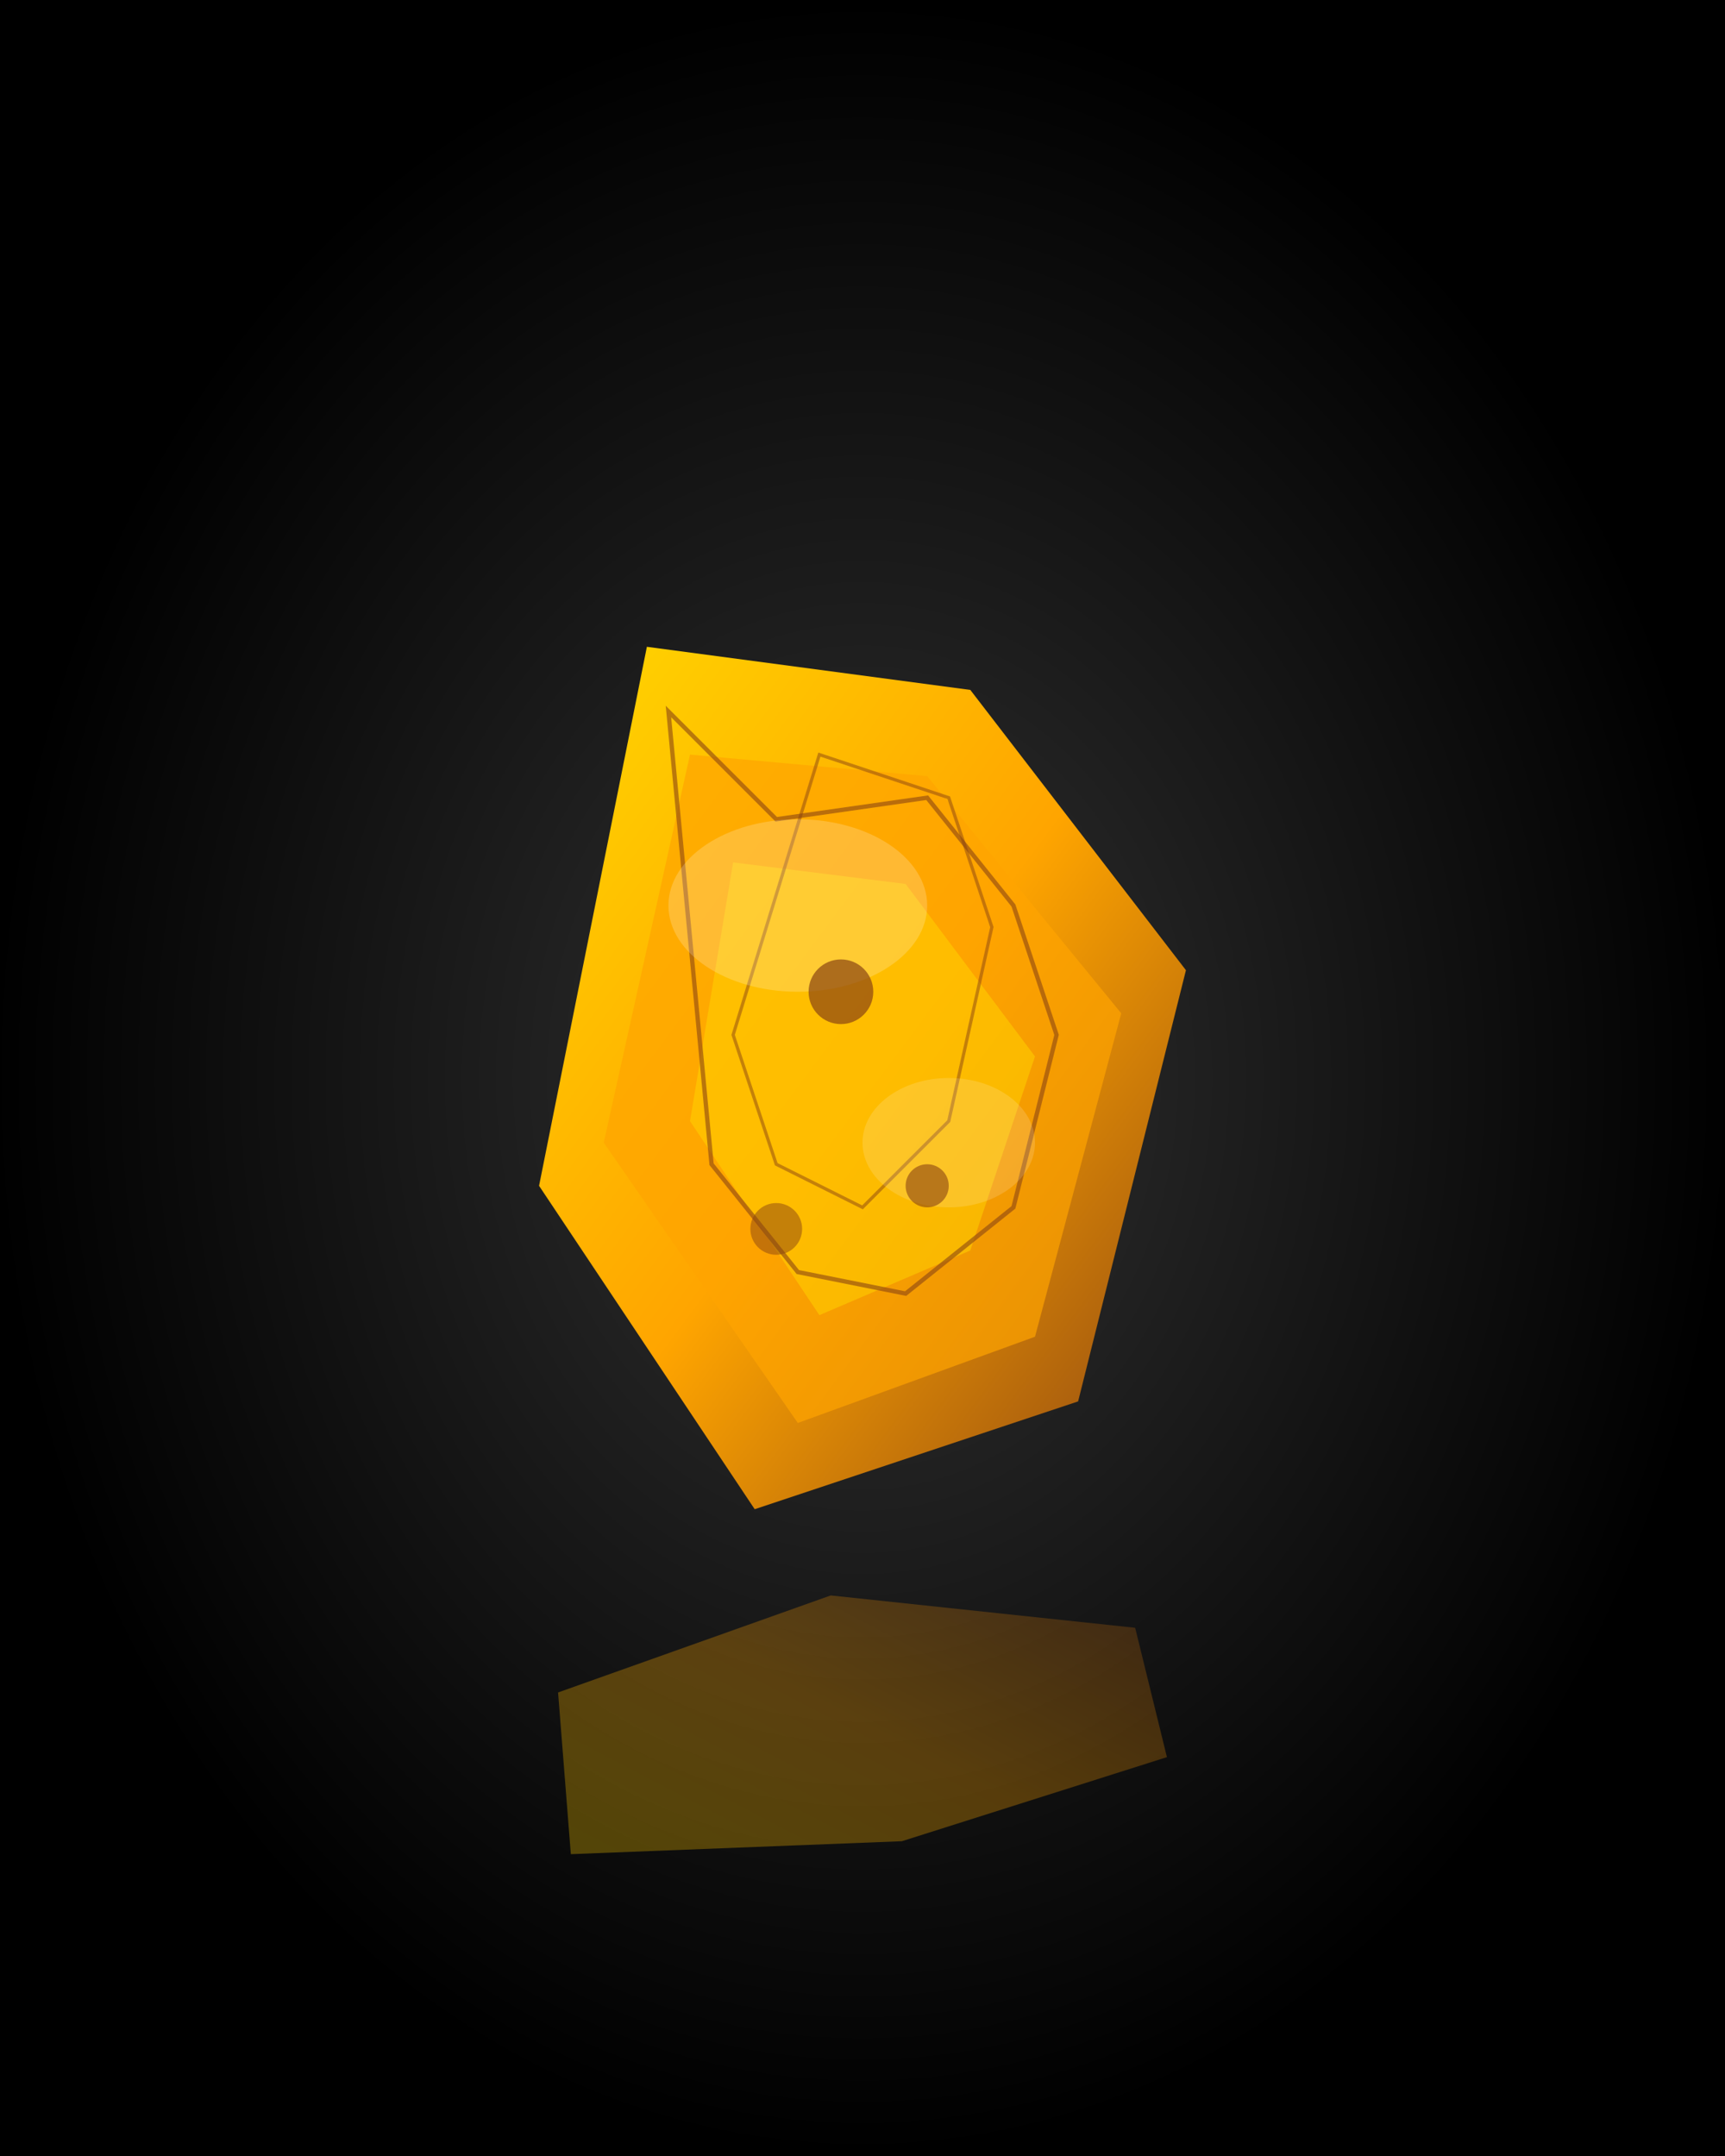 <svg xmlns="http://www.w3.org/2000/svg" viewBox="0 0 800 1000" width="800" height="1000">
  <!-- 背景 -->
  <defs>
    <radialGradient id="bg" cx="50%" cy="50%" r="50%" fx="50%" fy="50%">
      <stop offset="0%" stop-color="#333" />
      <stop offset="100%" stop-color="#000" />
    </radialGradient>
    
    <!-- 琥珀色渐变 -->
    <linearGradient id="amberGradient" x1="0%" y1="0%" x2="100%" y2="100%">
      <stop offset="0%" stop-color="#FFD700" />
      <stop offset="50%" stop-color="#FFA500" />
      <stop offset="100%" stop-color="#8B4513" />
    </linearGradient>
    
    <!-- 光泽效果 -->
    <filter id="glow" x="-20%" y="-20%" width="140%" height="140%">
      <feGaussianBlur stdDeviation="10" result="blur" />
      <feComposite in="SourceGraphic" in2="blur" operator="over" />
    </filter>
  </defs>
  
  <!-- 背景 -->
  <rect width="800" height="1000" fill="url(#bg)" />
  
  <!-- 琥珀矿石 -->
  <g transform="translate(400, 500)" filter="url(#glow)">
    <!-- 主体形状 -->
    <path d="M-100,-200 L50,-180 L150,-50 L100,150 L-50,200 L-150,50 Z" fill="url(#amberGradient)" />
    
    <!-- 内部纹理和不规则性 -->
    <path d="M-80,-150 L30,-140 L120,-30 L80,120 L-30,160 L-120,30 Z" fill="#FFA500" opacity="0.7" />
    <path d="M-60,-100 L20,-90 L80,-10 L50,80 L-20,110 L-80,20 Z" fill="#FFD700" opacity="0.5" />
    
    <!-- 表面不规则性和裂纹 -->
    <path d="M-90,-170 L-40,-120 L30,-130 L70,-80 L90,-20 L70,60 L20,100 L-30,90 L-70,40 Z" fill="none" stroke="#8B4513" stroke-width="2" opacity="0.6" />
    <path d="M-20,-150 L40,-130 L60,-70 L40,20 L0,60 L-40,40 L-60,-20 Z" fill="none" stroke="#8B4513" stroke-width="1.5" opacity="0.5" />
    
    <!-- 光泽高光 -->
    <ellipse cx="-30" cy="-80" rx="60" ry="40" fill="#FFFFFF" opacity="0.2" />
    <ellipse cx="40" cy="30" rx="40" ry="30" fill="#FFFFFF" opacity="0.15" />
    
    <!-- 内部包裹物 -->
    <circle cx="-10" cy="-40" r="15" fill="#8B4513" opacity="0.7" />
    <circle cx="30" cy="50" r="10" fill="#8B4513" opacity="0.6" />
    <circle cx="-40" cy="70" r="12" fill="#8B4513" opacity="0.5" />
  </g>
  
  <!-- 反射效果 -->
  <g transform="translate(400, 800) scale(1, -0.3) skewX(10)" opacity="0.3">
    <path d="M-100,-200 L50,-180 L150,-50 L100,150 L-50,200 L-150,50 Z" fill="url(#amberGradient)" />
  </g>
</svg>